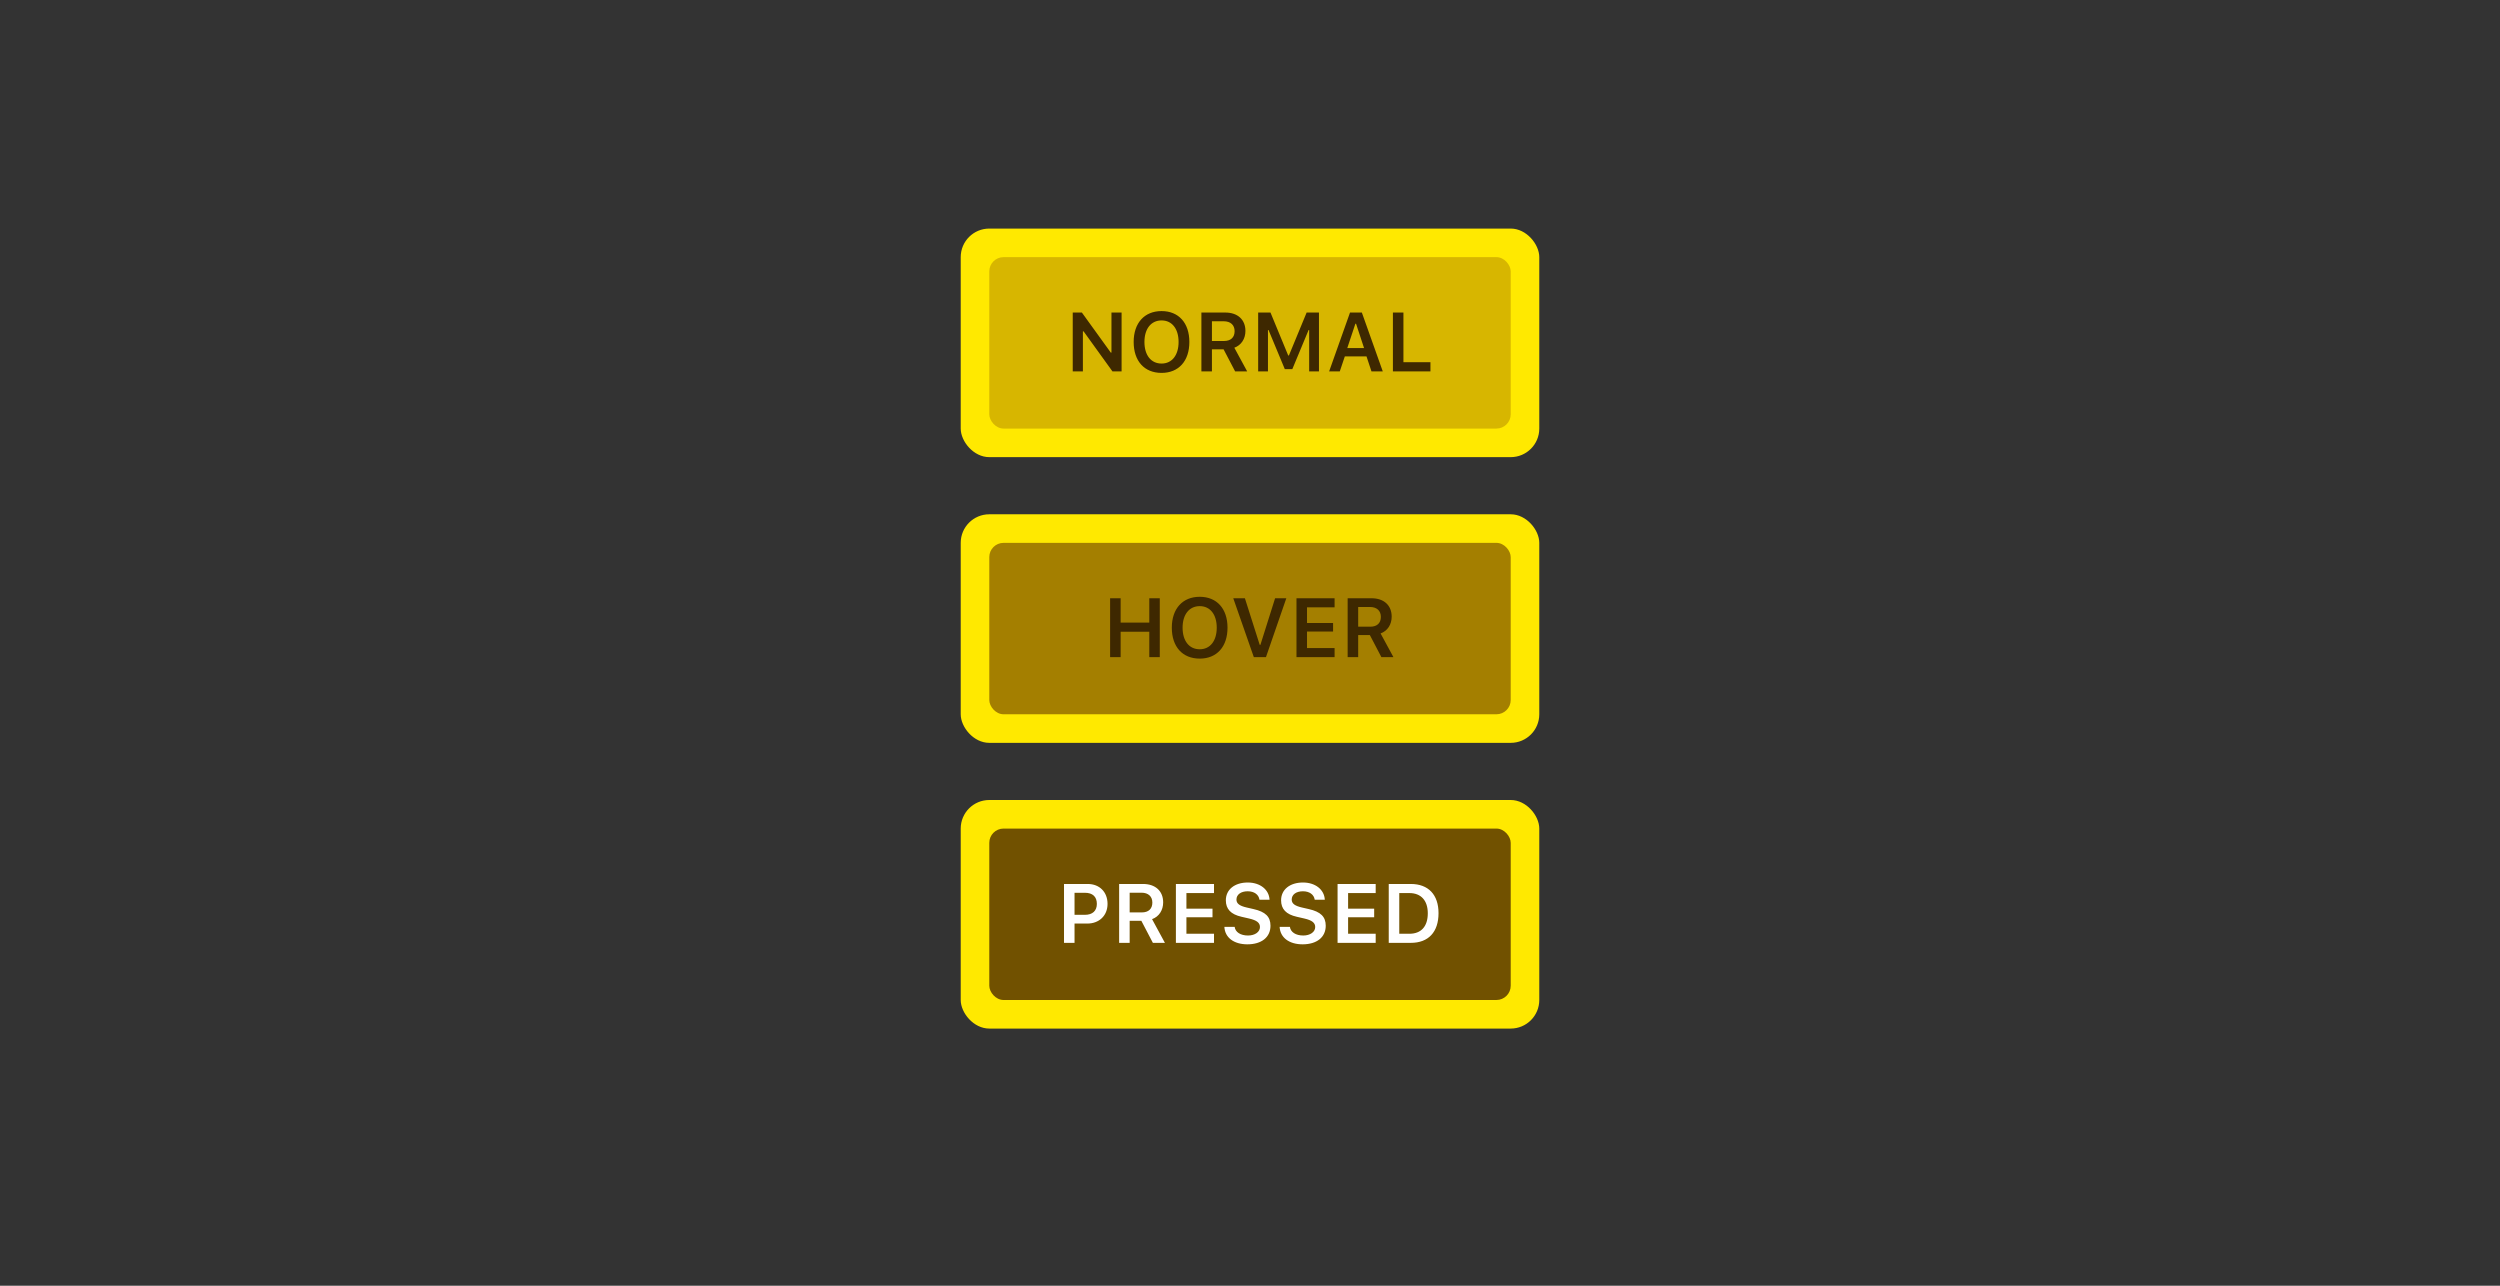 <svg xmlns="http://www.w3.org/2000/svg" xmlns:xlink="http://www.w3.org/1999/xlink" width="350" height="180" viewBox="0 0 350 180">
  <rect x="0" y="0" width="350" height="180" fill="#333333" stroke="none"/>
  <defs>
    <rect id="btn-warning-a" width="73" height="24" rx="2"/>
    <rect id="btn-warning-c" width="73" height="24" rx="2"/>
    <rect id="btn-warning-e" width="73" height="24" rx="2"/>
  </defs>
  <g fill="none" fill-rule="evenodd">
    <rect width="81" height="32" x="134.5" y="32" fill="#FFE900" fill-rule="nonzero" rx="4"/>
    <rect width="73" height="24" fill="#D7B600" fill-rule="nonzero" rx="2" transform="translate(138.5 36)"/>
    <g transform="translate(138.5 36)">
      <mask id="btn-warning-b" fill="#fff">
        <use xlink:href="#btn-warning-a"/>
      </mask>
      <path fill="#3E2800" fill-rule="nonzero" d="M13.106,16 L13.106,10.39 L13.203,10.39 L17.248,16 L18.522,16 L18.522,7.756 L17.105,7.756 L17.105,13.361 L17.008,13.361 L12.963,7.756 L11.683,7.756 L11.683,16 L13.106,16 Z M24.12,7.551 C26.514,7.551 28.011,9.213 28.011,11.875 C28.011,14.532 26.525,16.206 24.12,16.206 C21.698,16.206 20.213,14.537 20.213,11.875 C20.213,9.213 21.726,7.551 24.12,7.551 Z M24.12,8.859 C22.652,8.859 21.721,10.03 21.721,11.875 C21.721,13.715 22.629,14.897 24.12,14.897 C25.588,14.897 26.502,13.715 26.502,11.875 C26.502,10.03 25.583,8.859 24.12,8.859 Z M31.17,8.979 L31.17,11.738 L32.872,11.738 C33.809,11.738 34.346,11.235 34.346,10.361 C34.346,9.504 33.775,8.979 32.838,8.979 L31.17,8.979 Z M31.17,12.909 L31.17,16 L29.696,16 L29.696,7.756 L33.044,7.756 C34.775,7.756 35.86,8.75 35.86,10.333 C35.86,11.418 35.289,12.327 34.306,12.681 L36.106,16 L34.421,16 L32.804,12.909 L31.17,12.909 Z M46.155,16 L46.155,7.756 L44.429,7.756 L41.95,13.761 L41.847,13.761 L39.368,7.756 L37.643,7.756 L37.643,16 L39.014,16 L39.014,10.201 L39.094,10.201 L41.373,15.68 L42.424,15.68 L44.704,10.201 L44.784,10.201 L44.784,16 L46.155,16 Z M53.507,16 L52.81,13.892 L49.777,13.892 L49.068,16 L47.577,16 L50.502,7.756 L52.159,7.756 L55.09,16 L53.507,16 Z M51.251,9.327 L50.12,12.727 L52.468,12.727 L51.348,9.327 L51.251,9.327 Z M61.762,14.709 L57.98,14.709 L57.98,7.756 L56.507,7.756 L56.507,16 L61.762,16 L61.762,14.709 Z" mask="url(#btn-warning-b)"/>
    </g>
    <g transform="translate(134.5 72)">
      <rect width="81" height="32" fill="#FFE900" fill-rule="nonzero" rx="4"/>
      <rect width="73" height="24" fill="#A47F00" fill-rule="nonzero" rx="2" transform="translate(4 4)"/>
      <g transform="translate(4 4)">
        <mask id="btn-warning-d" fill="#fff">
          <use xlink:href="#btn-warning-c"/>
        </mask>
        <path fill="#3E2800" fill-rule="nonzero" d="M23.869,16 L23.869,7.756 L22.401,7.756 L22.401,11.167 L18.39,11.167 L18.39,7.756 L16.916,7.756 L16.916,16 L18.39,16 L18.39,12.441 L22.401,12.441 L22.401,16 L23.869,16 Z M29.462,7.551 C31.855,7.551 33.352,9.213 33.352,11.875 C33.352,14.532 31.867,16.206 29.462,16.206 C27.039,16.206 25.554,14.537 25.554,11.875 C25.554,9.213 27.068,7.551 29.462,7.551 Z M29.462,8.859 C27.994,8.859 27.062,10.03 27.062,11.875 C27.062,13.715 27.971,14.897 29.462,14.897 C30.93,14.897 31.844,13.715 31.844,11.875 C31.844,10.03 30.924,8.859 29.462,8.859 Z M38.734,16 L41.584,7.756 L40.013,7.756 L37.957,14.28 L37.86,14.28 L35.786,7.756 L34.158,7.756 L37.037,16 L38.734,16 Z M48.343,14.726 L44.481,14.726 L44.481,12.418 L48.131,12.418 L48.131,11.218 L44.481,11.218 L44.481,9.03 L48.343,9.03 L48.343,7.756 L43.007,7.756 L43.007,16 L48.343,16 L48.343,14.726 Z M51.645,8.979 L51.645,11.738 L53.347,11.738 C54.284,11.738 54.821,11.235 54.821,10.361 C54.821,9.504 54.25,8.979 53.313,8.979 L51.645,8.979 Z M51.645,12.909 L51.645,16 L50.171,16 L50.171,7.756 L53.519,7.756 C55.25,7.756 56.335,8.75 56.335,10.333 C56.335,11.418 55.764,12.327 54.781,12.681 L56.581,16 L54.896,16 L53.279,12.909 L51.645,12.909 Z" mask="url(#btn-warning-d)"/>
      </g>
    </g>
    <g transform="translate(134.5 112)">
      <rect width="81" height="32" fill="#FFE900" fill-rule="nonzero" rx="4"/>
      <rect width="73" height="24" fill="#715100" fill-rule="nonzero" rx="2" transform="translate(4 4)"/>
      <g transform="translate(4 4)">
        <mask id="btn-warning-f" fill="#fff">
          <use xlink:href="#btn-warning-e"/>
        </mask>
        <path fill="#FFF" fill-rule="nonzero" d="M10.461,7.756 L13.786,7.756 C15.431,7.756 16.556,8.882 16.556,10.544 C16.556,12.178 15.391,13.298 13.723,13.298 L11.935,13.298 L11.935,16 L10.461,16 L10.461,7.756 Z M11.935,8.99 L11.935,12.075 L13.391,12.075 C14.443,12.075 15.06,11.527 15.06,10.544 C15.06,9.533 14.46,8.99 13.397,8.99 L11.935,8.99 Z M19.653,8.979 L19.653,11.738 L21.355,11.738 C22.292,11.738 22.829,11.235 22.829,10.361 C22.829,9.504 22.258,8.979 21.321,8.979 L19.653,8.979 Z M19.653,12.909 L19.653,16 L18.179,16 L18.179,7.756 L21.527,7.756 C23.258,7.756 24.343,8.75 24.343,10.333 C24.343,11.418 23.772,12.327 22.789,12.681 L24.589,16 L22.903,16 L21.287,12.909 L19.653,12.909 Z M31.461,14.726 L27.599,14.726 L27.599,12.418 L31.25,12.418 L31.25,11.218 L27.599,11.218 L27.599,9.03 L31.461,9.03 L31.461,7.756 L26.125,7.756 L26.125,16 L31.461,16 L31.461,14.726 Z M32.912,13.761 C32.987,15.257 34.238,16.206 36.129,16.206 C38.128,16.206 39.368,15.206 39.368,13.601 C39.368,12.344 38.665,11.647 36.991,11.27 L36.043,11.053 C35.02,10.818 34.603,10.493 34.603,9.939 C34.603,9.236 35.232,8.779 36.18,8.779 C37.083,8.779 37.723,9.236 37.825,9.961 L39.236,9.961 C39.168,8.545 37.917,7.551 36.186,7.551 C34.341,7.551 33.118,8.545 33.118,10.041 C33.118,11.27 33.821,12.012 35.317,12.349 L36.386,12.595 C37.443,12.841 37.894,13.189 37.894,13.783 C37.894,14.475 37.191,14.972 36.22,14.972 C35.175,14.972 34.443,14.498 34.352,13.761 L32.912,13.761 Z M40.648,13.761 C40.722,15.257 41.973,16.206 43.864,16.206 C45.863,16.206 47.103,15.206 47.103,13.601 C47.103,12.344 46.4,11.647 44.727,11.27 L43.778,11.053 C42.756,10.818 42.339,10.493 42.339,9.939 C42.339,9.236 42.967,8.779 43.915,8.779 C44.818,8.779 45.458,9.236 45.561,9.961 L46.972,9.961 C46.903,8.545 45.652,7.551 43.921,7.551 C42.076,7.551 40.853,8.545 40.853,10.041 C40.853,11.27 41.556,12.012 43.053,12.349 L44.121,12.595 C45.178,12.841 45.629,13.189 45.629,13.783 C45.629,14.475 44.927,14.972 43.955,14.972 C42.91,14.972 42.179,14.498 42.087,13.761 L40.648,13.761 Z M54.096,14.726 L50.234,14.726 L50.234,12.418 L53.884,12.418 L53.884,11.218 L50.234,11.218 L50.234,9.03 L54.096,9.03 L54.096,7.756 L48.76,7.756 L48.76,16 L54.096,16 L54.096,14.726 Z M55.924,7.756 L59.015,7.756 C61.465,7.756 62.894,9.253 62.894,11.841 C62.894,14.486 61.482,16 59.015,16 L55.924,16 L55.924,7.756 Z M57.398,9.03 L57.398,14.726 L58.82,14.726 C60.46,14.726 61.391,13.703 61.391,11.864 C61.391,10.064 60.437,9.03 58.82,9.03 L57.398,9.03 Z" mask="url(#btn-warning-f)"/>
      </g>
    </g>
  </g>
</svg>
